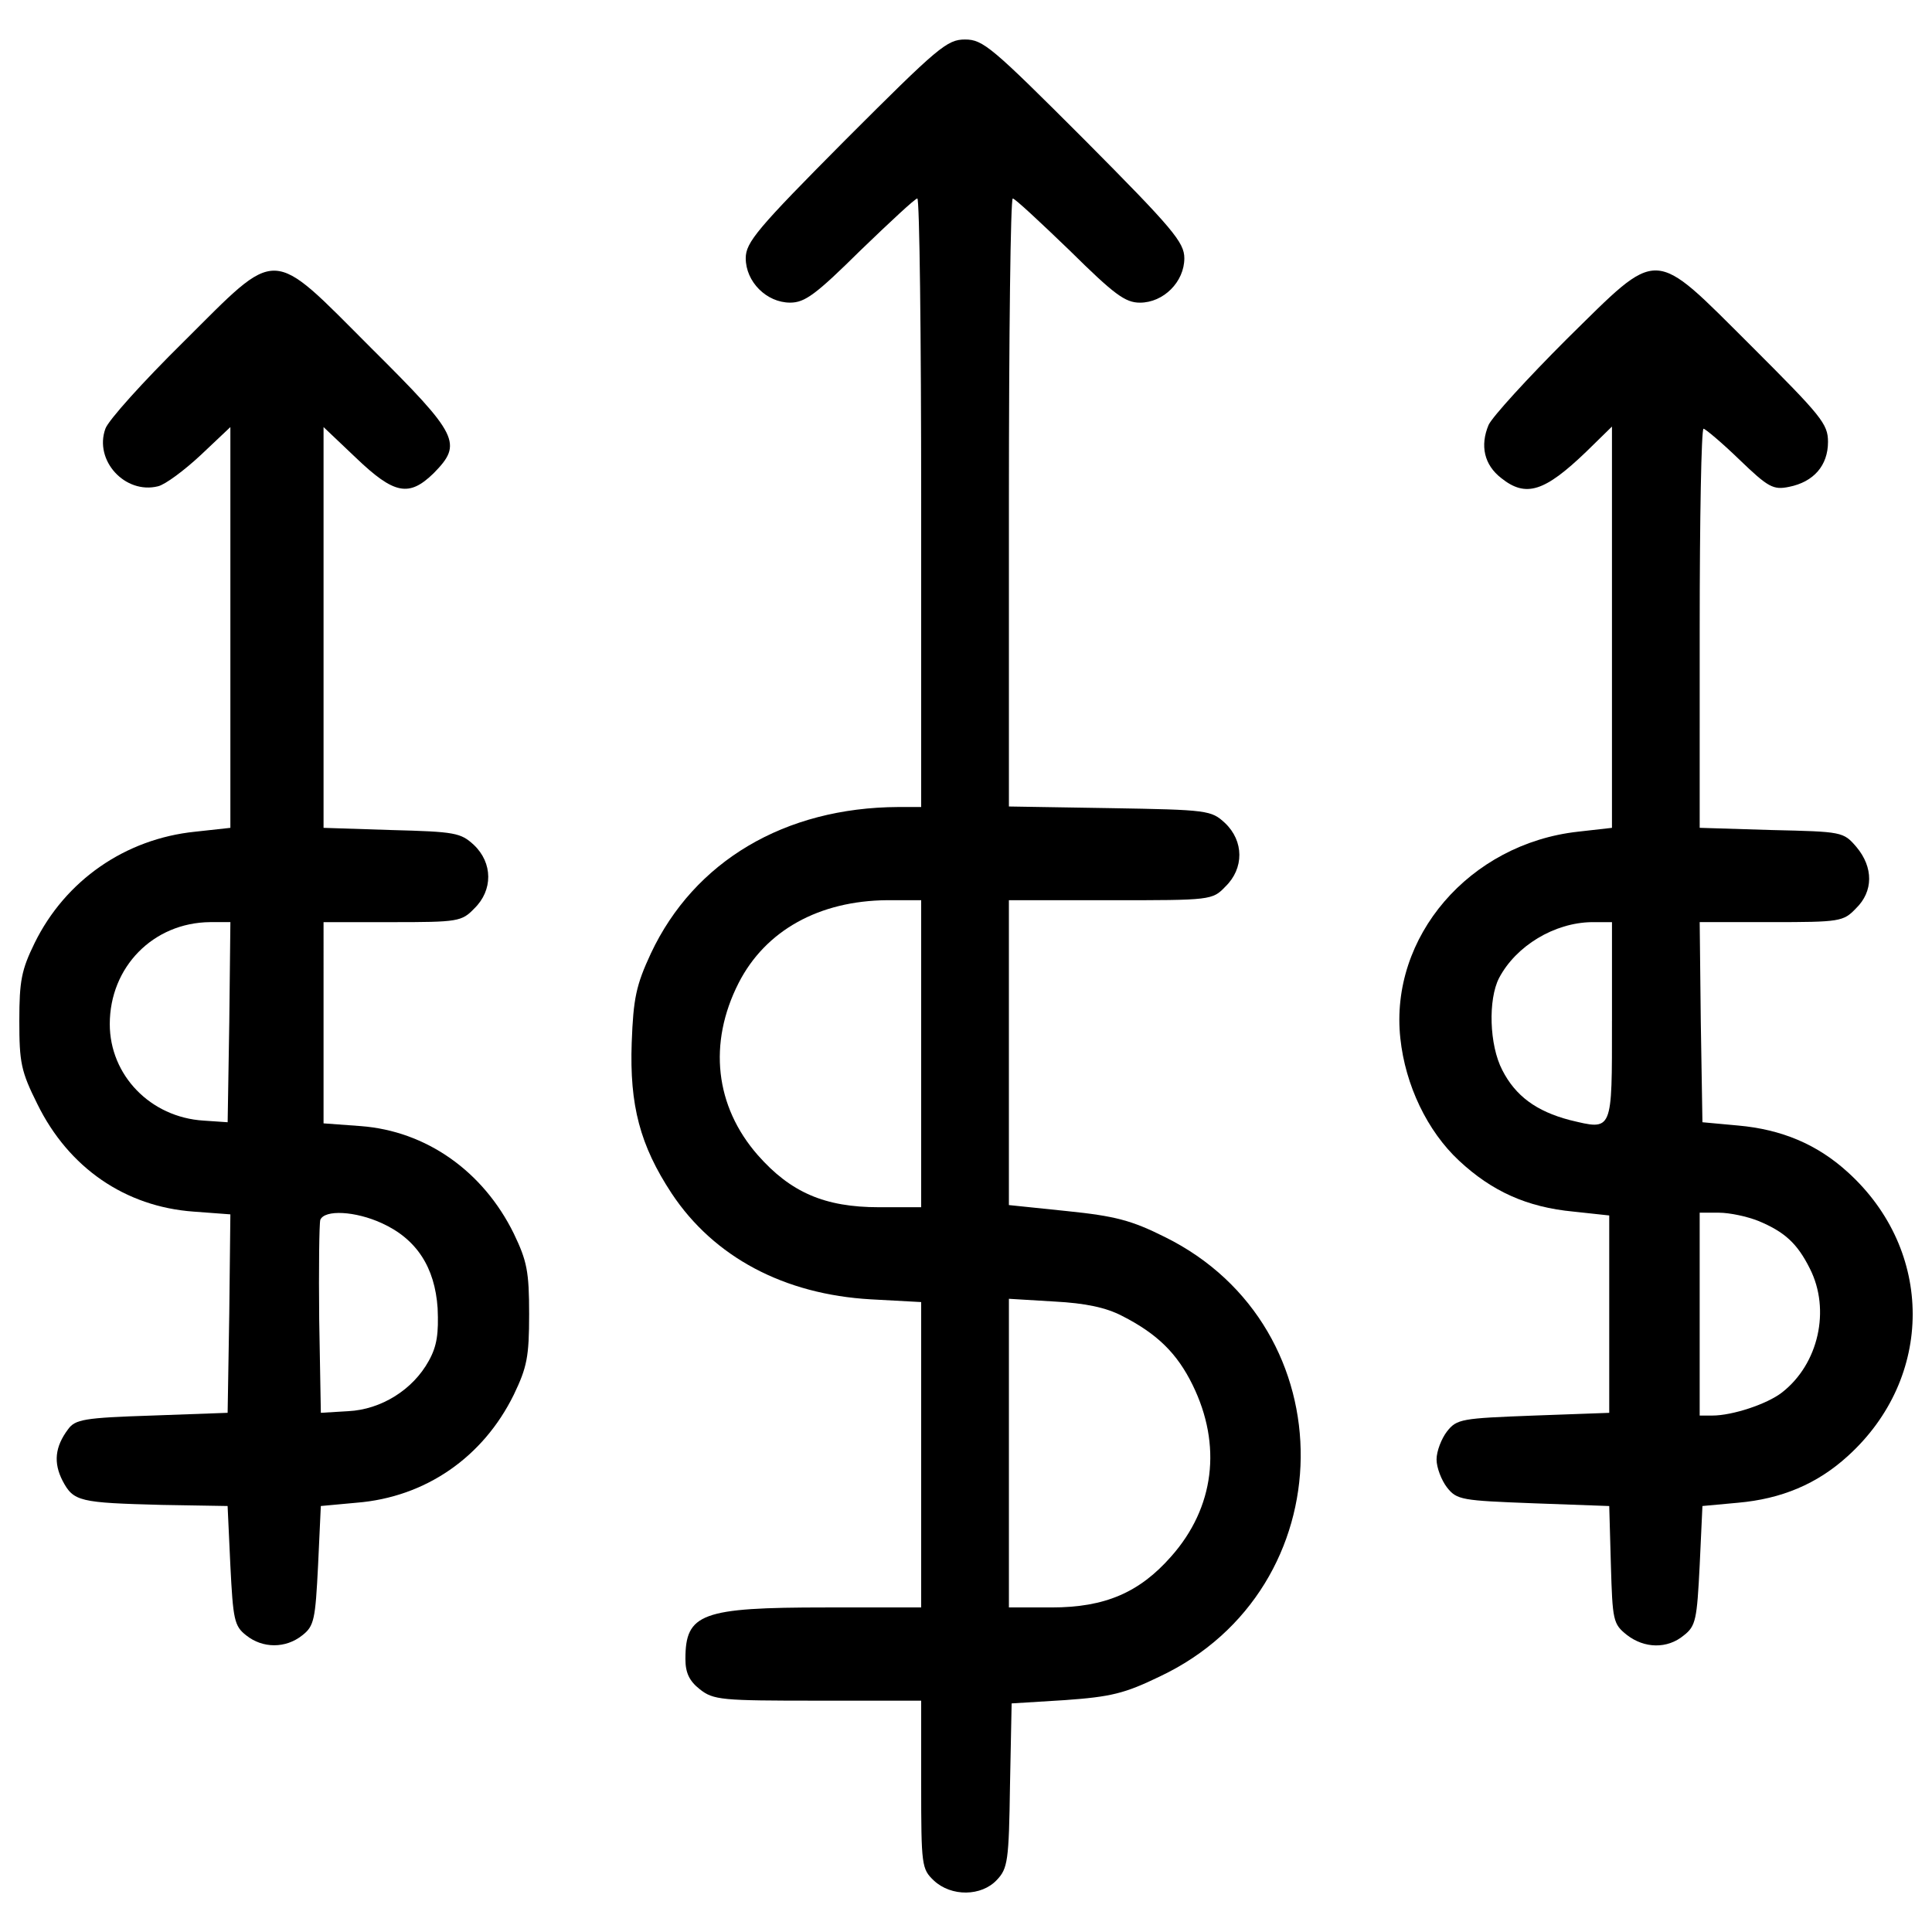 <?xml version="1.0" encoding="utf-8"?>
<!-- Svg Vector Icons : http://www.onlinewebfonts.com/icon -->
<!DOCTYPE svg PUBLIC "-//W3C//DTD SVG 1.1//EN" "http://www.w3.org/Graphics/SVG/1.1/DTD/svg11.dtd">
<svg version="1.1" xmlns="http://www.w3.org/2000/svg" xmlns:xlink="http://www.w3.org/1999/xlink" x="0px" y="0px" viewBox="0 0 1000 1000" enable-background="new 0 0 1000 1000" xml:space="preserve">
<g><g transform="translate(0,511) scale(0.1,-0.1)"><path d="M4376.4,4386.4c-456.9-459.7-516.5-530.7-516.5-612.9c0-122,107.8-229.9,229.9-229.9c76.6,0,133.4,42.6,363.2,269.6c153.2,147.6,283.8,269.6,295.1,269.6c11.4,0,19.9-709.4,19.9-1574.9V932.9h-119.2C4061.4,930.1,3593.2,652,3369,175.3c-76.6-164.6-90.8-232.7-99.3-462.5c-11.4-323.5,42.6-530.7,207.1-780.4c218.5-329.2,581.7-522.1,1030.1-547.7l261.1-14.2v-788.9v-791.7h-493.8c-644.2,0-726.5-31.2-726.5-266.8c0-70.9,19.9-113.5,73.8-156.1c70.9-56.7,113.5-59.6,610.1-59.6H4768v-434.2c0-420,2.8-437,65.3-496.6c90.8-85.1,246.9-82.3,326.3,2.8c56.8,59.6,62.4,99.3,68.1,488.1l8.5,425.7l275.3,17c238.4,17,309.3,34.1,490.9,122c962,454,976.2,1807.6,25.5,2275.8c-170.3,85.1-255.4,107.9-505.1,133.4l-300.8,31.2v788.9v788.9h525c522.1,0,527.8,0,595.9,70.9c96.5,93.6,96.5,235.5-2.8,329.2c-70.9,65.3-88,68.1-595.9,76.6l-522.1,8.5v1574.9c0,865.5,8.5,1572.1,19.9,1572.1c11.3,0,141.9-122,295.1-269.6c229.9-227,286.6-269.6,363.2-269.6c122,0,229.8,107.8,229.8,229.9c0,82.3-59.6,153.2-516.5,612.9c-479.6,479.6-525,519.3-618.6,519.3S4856,4866,4376.4,4386.4z M4768-344v-794.6h-218.5c-280.9,0-456.9,76.6-627.1,269.6c-221.3,252.6-258.2,578.9-99.3,891.1c139,272.4,417.1,425.6,769,428.5H4768V-344z M5806.6-1700.4c184.5-93.6,286.6-195.8,366.1-357.6c153.3-312.1,113.5-635.6-110.7-888.2c-164.6-187.3-343.4-263.9-618.6-263.9h-221.3v797.4v800.2l235.5-14.2C5619.3-1635.2,5724.3-1657.9,5806.6-1700.4z"/><path d="M948.5,3339.3C741.3,3135,559.7,2933.5,545.5,2891c-59.6-164.6,102.1-340.5,272.4-298c36.9,8.5,136.2,82.3,221.3,161.8l153.2,144.7V1863.7V825.1l-181.6-19.9c-363.2-36.9-672.5-252.6-831.5-576C111.3,90.1,100,33.4,100-173.8c0-215.6,8.5-261.1,93.6-431.3c161.8-329.2,454-530.7,808.7-556.2l190.1-14.2l-5.7-513.6l-8.5-513.6l-391.6-14.2c-351.9-11.4-397.3-19.9-434.2-70.9c-68.1-90.8-76.6-173.1-28.4-266.8c56.8-107.8,88-113.5,513.6-124.8l340.5-5.7l14.2-306.5c14.2-280.9,19.9-315,82.3-363.2c85.1-68.1,204.3-68.1,289.5,0c62.4,48.2,68.1,82.3,82.3,363.2l14.2,306.5l184.4,17c357.6,28.4,655.5,235.5,814.4,559c68.1,141.9,79.4,195.8,79.4,417.1c0,221.3-11.3,275.3-79.4,417.1c-158.9,323.5-454,530.7-791.7,556.2l-193,14.2v519.3V337h354.7c340.5,0,360.4,2.8,425.7,70.9c96.5,93.6,96.5,235.5-2.8,329.2c-68.1,62.4-96.5,68.1-425.7,76.6l-351.9,11.4v1035.8v1038.6l167.4-158.9c198.6-190.1,275.3-204.3,403-79.5c150.4,153.2,130.5,195.8-323.5,647C1391.2,3838.8,1447.9,3835.9,948.5,3339.3z M1186.8-179.4l-8.5-519.3l-124.9,8.5c-275.3,17.1-485.2,235.5-485.2,499.5c0,295.1,224.2,525,519.3,527.8h105L1186.8-179.4z M1975.7-1220.9c181.6-82.3,275.2-229.8,289.4-439.8c5.7-130.5-2.8-195.8-45.4-272.4c-82.3-150.4-246.9-252.6-417.1-261.1l-141.9-8.5l-8.5,482.4c-2.8,263.9,0,496.6,5.7,516.5C1680.6-1149.9,1839.5-1158.5,1975.7-1220.9z"/><path d="M8108,3353.5c-201.5-201.5-383.1-400.1-403-442.7c-45.4-107.8-22.7-207.2,65.3-275.3c127.7-102.2,224.2-70.9,439.8,136.2l133.4,130.5V1863.7V825.1l-175.9-19.9c-561.9-62.4-976.2-544.8-919.4-1069.8c25.5-241.2,139-479.6,303.6-632.8c170.3-158.9,351.9-241.2,593.1-263.9l184.5-19.9v-510.8v-510.8l-391.6-14.2c-371.8-14.2-397.3-17-448.3-82.3c-28.4-36.9-53.9-102.1-53.9-144.7c0-42.6,25.5-107.8,53.9-144.7c51.1-65.3,76.6-68.1,448.3-82.3l391.6-14.2l8.5-303.6c8.5-289.5,11.4-306.5,82.3-363.2c90.8-70.9,210-73.8,295.1-2.8c62.4,48.2,68.1,82.3,82.3,363.2l14.2,306.5l184.5,17c224.2,19.9,408.6,96.5,567.5,241.2c448.4,405.8,448.4,1064.1,0,1470c-158.9,144.7-343.3,221.3-567.5,241.2l-184.5,17l-8.5,519.3l-5.7,516.5h368.9c357.5,0,374.6,2.8,439.8,70.9c90.8,88,90.8,212.8,2.8,317.8c-68.1,79.5-73.8,79.5-439.8,88l-371.7,11.4V1858c0,567.5,8.5,1032.9,19.9,1032.9c8.5,0,93.6-70.9,184.5-158.9c150.4-144.7,175.9-158.9,258.2-141.9c127.7,25.5,201.5,110.7,201.5,232.7c0,93.6-34.1,133.4-397.3,496.6C8545,3835.9,8596.1,3833.1,8108,3353.5z M8343.5-173.8c0-578.9,5.7-567.5-218.5-513.6c-173.1,45.4-280.9,124.8-349,258.2c-68.1,130.5-73.8,366.1-17,476.7c88,167.4,286.6,286.6,479.6,289.5h105V-173.8z M9101.2-1209.5c136.2-56.7,201.5-116.3,266.7-246.9c107.9-212.8,45.4-493.7-144.7-641.3c-76.6-59.6-255.4-119.2-360.4-119.2h-65.3v525v525h99.3C8953.6-1167,9044.4-1186.8,9101.2-1209.5z"/></g></g>
</svg>